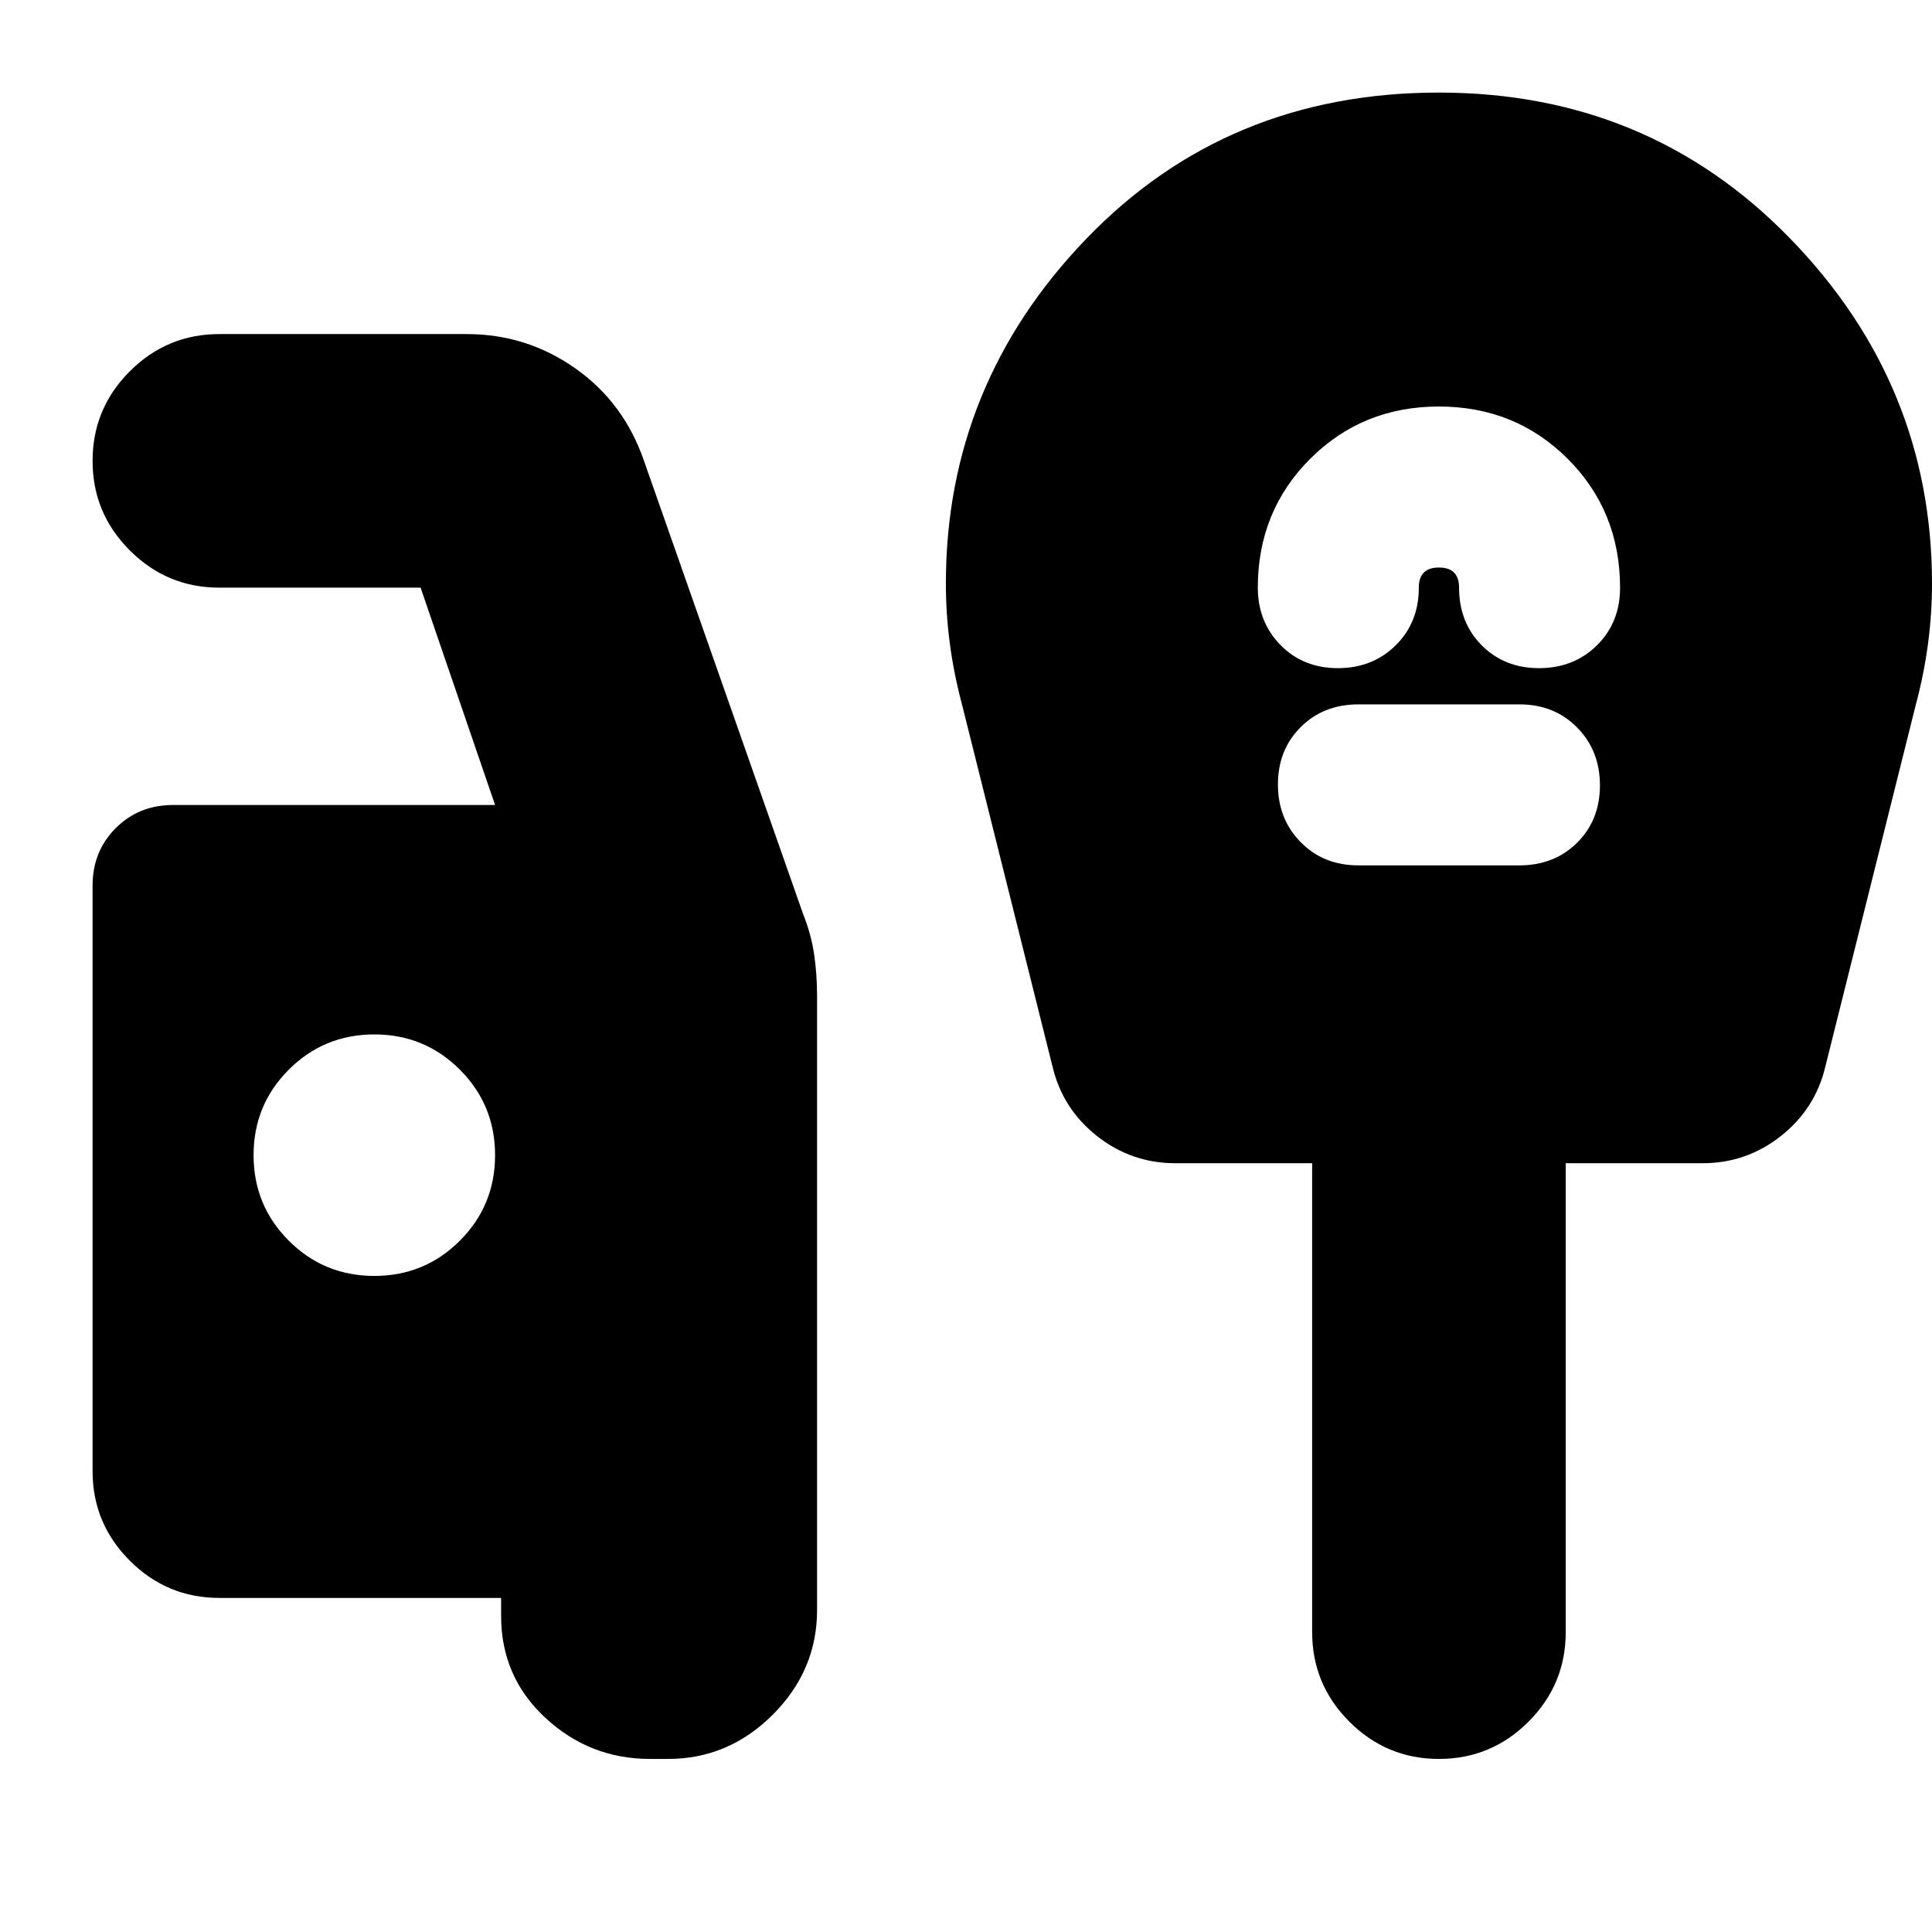 <svg xmlns="http://www.w3.org/2000/svg" height="24" viewBox="0 -960 960 960" width="24"><path d="M323-86q-30 0-52-20.41T249-157v-9H109q-26 0-44.5-18.5T46-229v-291q0-17 11.5-28.5T86-560h160l-37-108H109q-26 0-44.5-18.5T46-731q0-26 18.5-44.5T109-794h123q29.64 0 53.82 17T320-731l79 225q4 10 5.5 20t1.5 21v305q0 30-22 52t-52 22h-9ZM186-326q25 0 42.5-17.5T246-386q0-25-17.5-42.5T186-446q-25 0-42.5 17.5T126-386q0 25 17.5 42.5T186-326Zm529-432q-38 0-64 26t-26 64q0 17 11.27 28.5 11.26 11.5 28.5 11.5 17.23 0 28.73-11.33Q705-650.67 705-668q0-5 2.5-7.5t7.5-2.5q5 0 7.5 2.5t2.5 7.5q0 17.33 11.27 28.67Q747.53-628 764.77-628q17.23 0 28.73-11.33Q805-650.67 805-668q0-38-26-64t-64-26Zm-40 228h80q17.33 0 28.67-11.27Q795-552.53 795-569.77q0-17.23-11.33-28.73Q772.33-610 755-610h-80q-17.33 0-28.67 11.27Q635-587.47 635-570.23q0 17.23 11.33 28.73Q657.67-530 675-530Zm40 444q-26 0-44.5-18.5T652-149v-233h-68q-21.78 0-38.89-13.5T523-430l-45-180q-4-15-6-30t-2-30q0-99 69.92-171.5T715-914q104 0 174.5 72.5T960-670q0 15-2 30t-6 30l-45 180q-5 21-22.11 34.5T846-382h-68v233q0 26-18.5 44.5T715-86Z"/></svg>